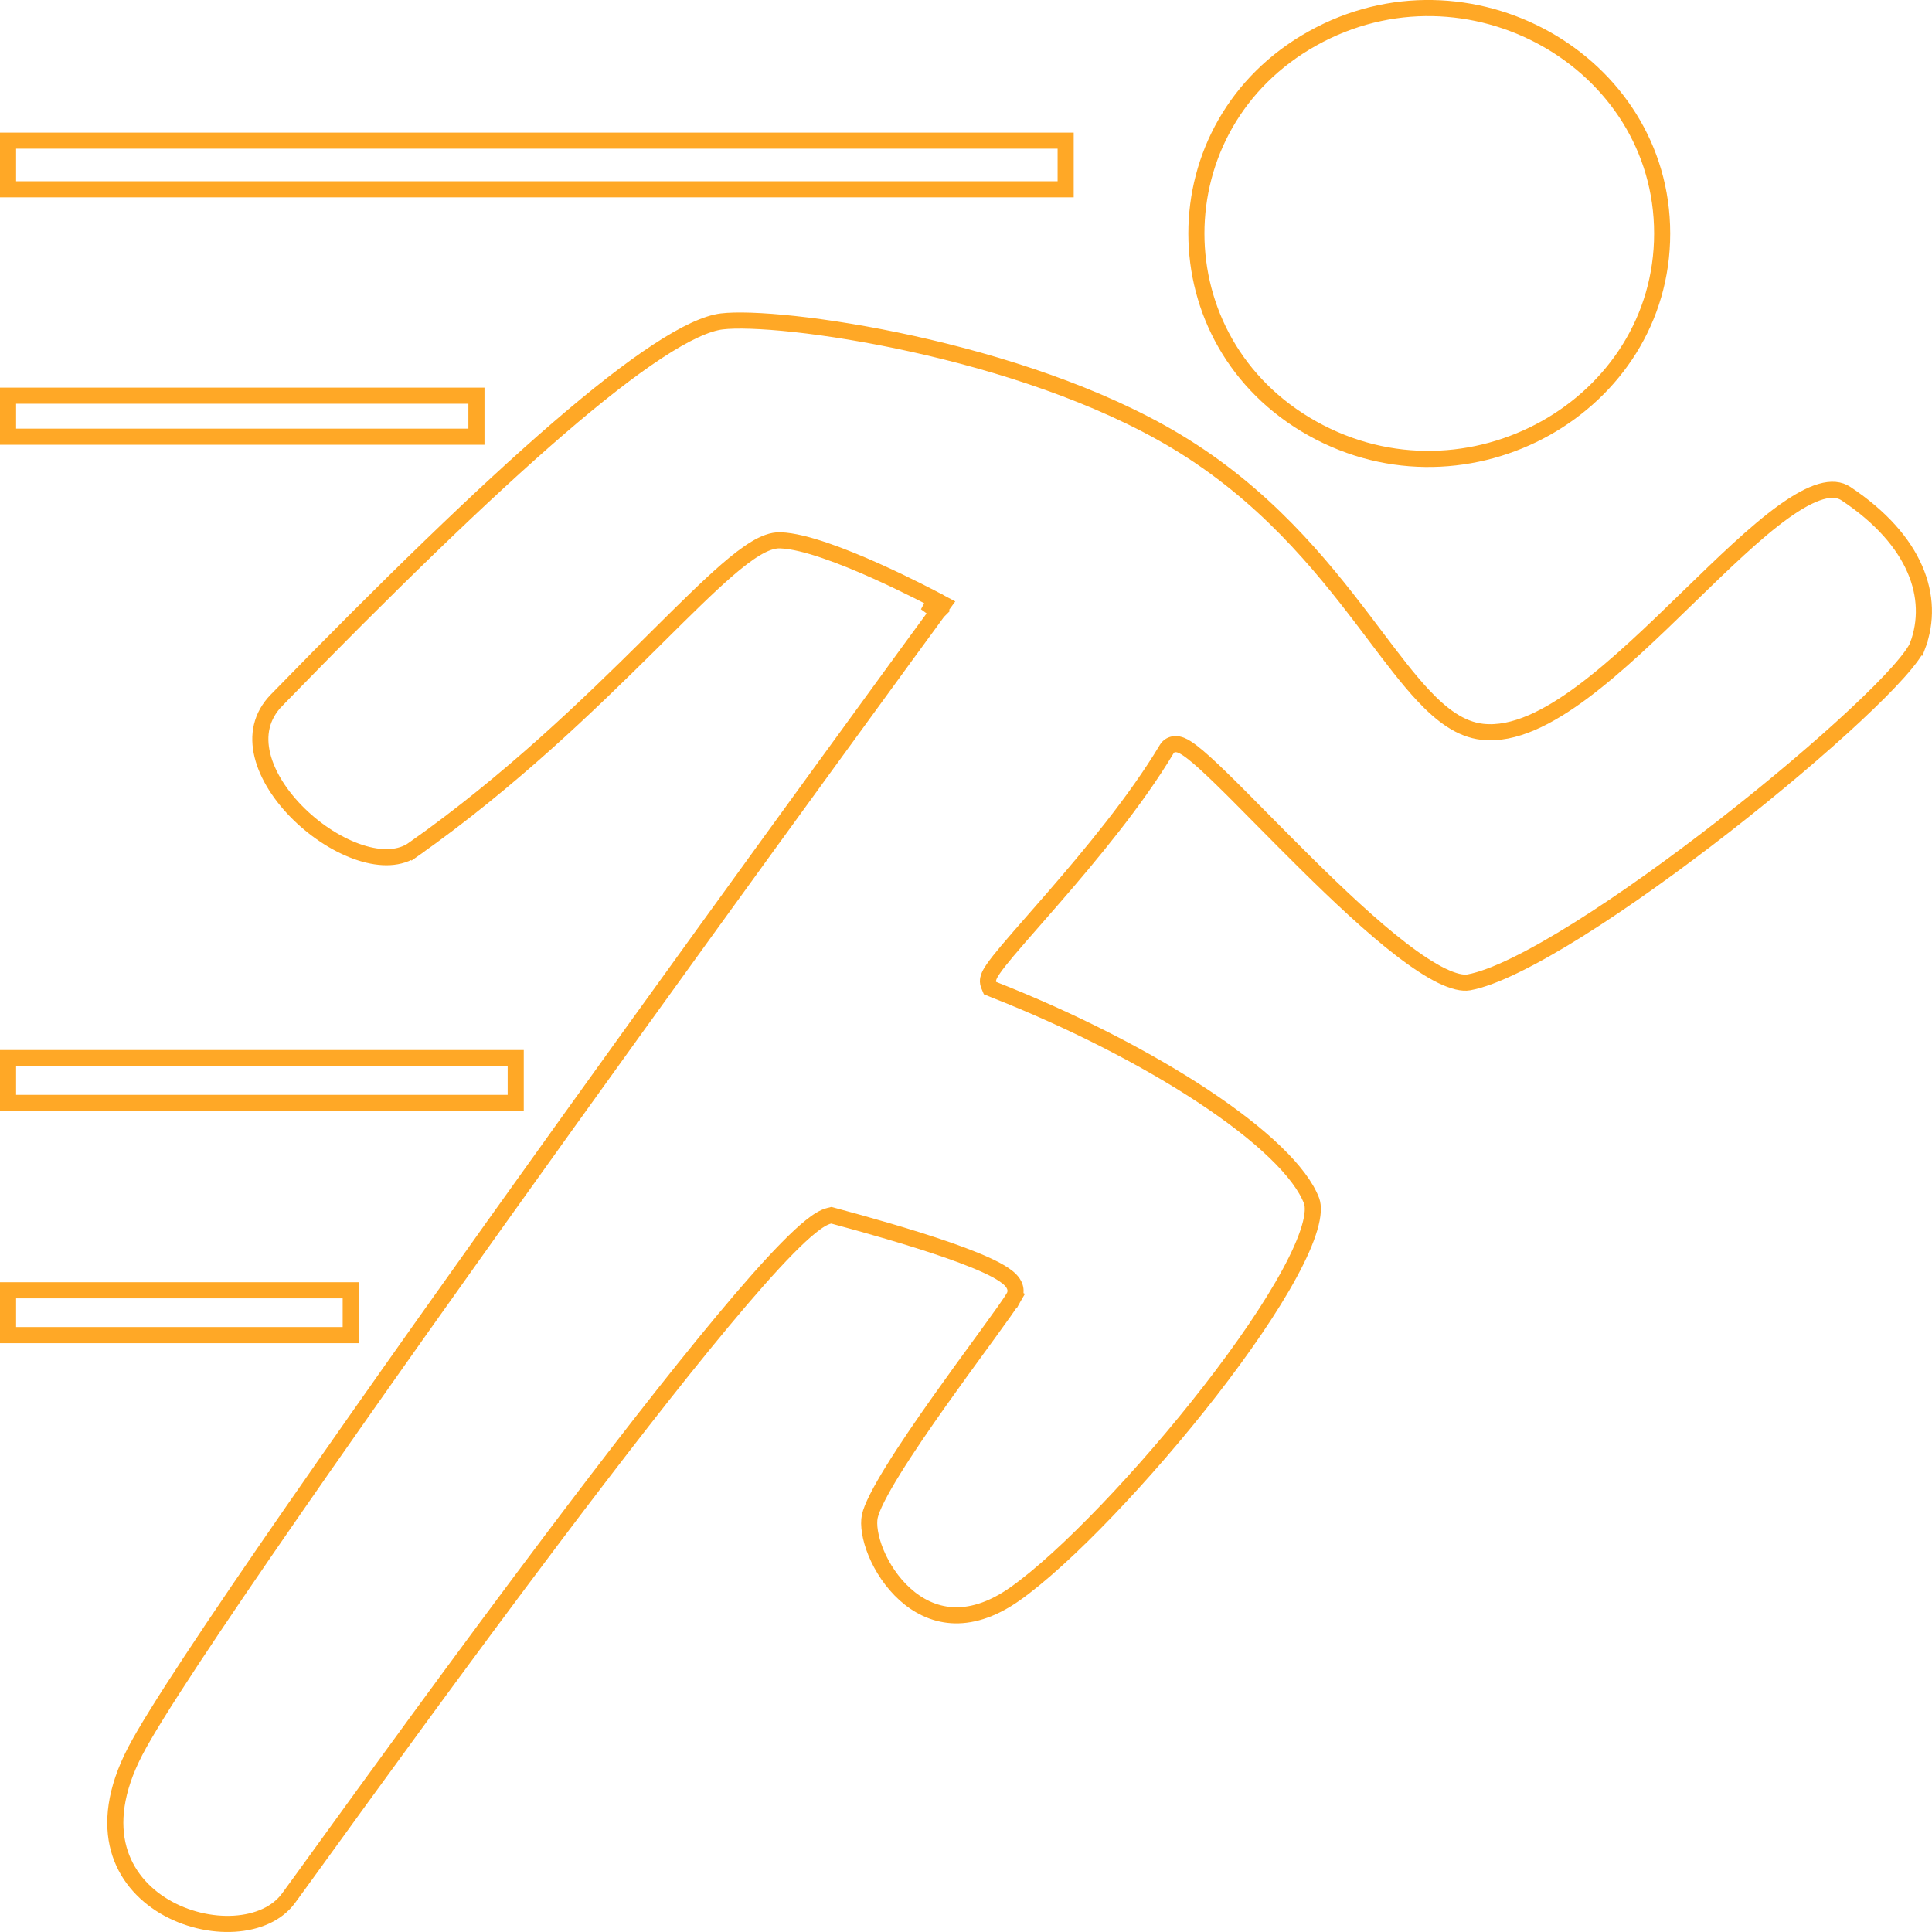 <svg width="60" height="60" viewBox="0 0 60 60" fill="none" xmlns="http://www.w3.org/2000/svg">
  <path d="M28.924 18.848L29.041 18.628L29.041 18.628L29.041 18.627L29.039 18.626L29.031 18.622L29.003 18.607C28.978 18.594 28.941 18.575 28.894 18.55C28.8 18.501 28.664 18.431 28.497 18.347C28.163 18.18 27.703 17.955 27.198 17.729C26.694 17.503 26.142 17.274 25.626 17.098C25.116 16.924 24.619 16.793 24.233 16.78C23.985 16.771 23.722 16.88 23.462 17.037C23.196 17.197 22.898 17.428 22.571 17.711C21.984 18.221 21.276 18.922 20.459 19.733C20.369 19.823 20.277 19.913 20.184 20.006C18.307 21.864 15.858 24.252 12.84 26.379L12.984 26.584L12.84 26.379C12.429 26.669 11.846 26.693 11.187 26.48C10.533 26.268 9.848 25.835 9.285 25.284C8.722 24.733 8.301 24.084 8.148 23.455C7.998 22.838 8.103 22.242 8.592 21.741L8.433 21.586L8.592 21.741C12.019 18.224 14.985 15.335 17.352 13.296C18.536 12.275 19.565 11.472 20.424 10.909C21.292 10.34 21.956 10.038 22.416 9.982C22.848 9.93 23.643 9.951 24.684 10.064C25.718 10.177 26.979 10.378 28.334 10.677C31.049 11.276 34.123 12.263 36.522 13.702C39.249 15.339 40.995 17.489 42.359 19.283C42.476 19.437 42.591 19.589 42.703 19.738C43.242 20.452 43.731 21.1 44.203 21.602C44.771 22.208 45.358 22.652 46.035 22.727C47.013 22.837 48.093 22.276 49.154 21.486C50.227 20.686 51.346 19.603 52.41 18.568L52.45 18.529C53.507 17.502 54.506 16.531 55.378 15.902C55.82 15.584 56.211 15.366 56.547 15.268C56.878 15.172 57.13 15.199 57.33 15.332C59.512 16.783 60.107 18.562 59.556 20.046L59.79 20.133L59.556 20.046C59.499 20.2 59.304 20.477 58.957 20.867C58.619 21.246 58.161 21.704 57.615 22.214C56.523 23.233 55.088 24.45 53.568 25.635C52.047 26.82 50.447 27.971 49.026 28.861C47.593 29.759 46.377 30.369 45.615 30.508C45.426 30.542 45.147 30.483 44.77 30.3C44.402 30.12 43.978 29.839 43.516 29.484C42.593 28.775 41.553 27.794 40.56 26.812C40.095 26.353 39.638 25.89 39.209 25.457C38.73 24.972 38.288 24.524 37.913 24.16C37.557 23.814 37.248 23.529 37.012 23.35C36.898 23.262 36.784 23.186 36.681 23.145C36.63 23.125 36.559 23.104 36.479 23.111C36.384 23.119 36.291 23.168 36.234 23.263C35.272 24.871 33.873 26.55 32.721 27.878C32.506 28.126 32.298 28.363 32.104 28.585C31.783 28.952 31.498 29.276 31.274 29.543C31.095 29.757 30.947 29.942 30.848 30.086C30.799 30.157 30.755 30.227 30.726 30.292C30.712 30.324 30.697 30.363 30.688 30.406C30.681 30.446 30.674 30.515 30.704 30.588L30.745 30.686L30.844 30.726C33.282 31.684 35.589 32.866 37.374 34.047C38.267 34.638 39.025 35.225 39.602 35.782C40.184 36.342 40.566 36.854 40.732 37.292C40.794 37.458 40.788 37.735 40.668 38.14C40.551 38.535 40.34 39.012 40.048 39.549C39.467 40.622 38.586 41.902 37.579 43.198C35.561 45.794 33.07 48.407 31.524 49.498C30.773 50.028 30.111 50.198 29.552 50.16C28.99 50.121 28.502 49.871 28.102 49.51C27.701 49.148 27.395 48.679 27.207 48.225C27.016 47.763 26.959 47.349 27.012 47.092L27.012 47.092C27.039 46.963 27.115 46.769 27.245 46.513C27.372 46.262 27.542 45.967 27.742 45.644C28.142 44.997 28.657 44.246 29.178 43.511C29.621 42.885 30.067 42.273 30.449 41.749C30.515 41.658 30.58 41.569 30.643 41.483C31.056 40.915 31.382 40.464 31.489 40.276L31.272 40.152L31.489 40.276C31.545 40.177 31.551 40.068 31.52 39.97C31.492 39.88 31.437 39.808 31.383 39.752C31.275 39.64 31.114 39.536 30.933 39.439C30.566 39.242 30.036 39.032 29.451 38.827C28.275 38.417 26.826 38.012 25.878 37.757L25.817 37.741L25.755 37.756C25.579 37.797 25.38 37.928 25.179 38.09C24.969 38.258 24.723 38.488 24.449 38.767C23.9 39.325 23.221 40.097 22.459 41.012C20.933 42.843 19.059 45.264 17.195 47.736C14.286 51.596 11.394 55.593 9.88 57.685C9.454 58.273 9.138 58.711 8.96 58.952C8.612 59.427 8.001 59.698 7.28 59.743C6.562 59.788 5.768 59.604 5.099 59.206C4.433 58.809 3.902 58.206 3.686 57.416C3.471 56.627 3.56 55.617 4.197 54.389C4.79 53.247 6.639 50.469 9.094 46.925C11.545 43.388 14.587 39.106 17.555 34.968C20.523 30.83 23.415 26.837 25.566 23.878C26.641 22.399 27.531 21.178 28.152 20.327C28.463 19.902 28.706 19.569 28.872 19.343L29.061 19.084L29.109 19.018L29.121 19.001L29.124 18.997L29.125 18.996C29.125 18.996 29.125 18.996 28.924 18.848ZM28.924 18.848L29.041 18.628L29.295 18.763L29.125 18.996L28.924 18.848ZM40.76 13.308C35.953 10.623 35.953 3.879 40.76 1.194C45.582 -1.5 51.62 1.895 51.62 7.251C51.62 12.608 45.582 16.002 40.76 13.308ZM0.25 4.368H33.095V5.878H0.25V4.368ZM0.25 12.289H14.796V13.562H0.25V12.289ZM0.25 32.86H16.016V34.251H0.25V32.86ZM0.25 41.463V40.071H10.892V41.463H0.25Z" stroke="#FFA826" stroke-width="0.5"/>
</svg>

